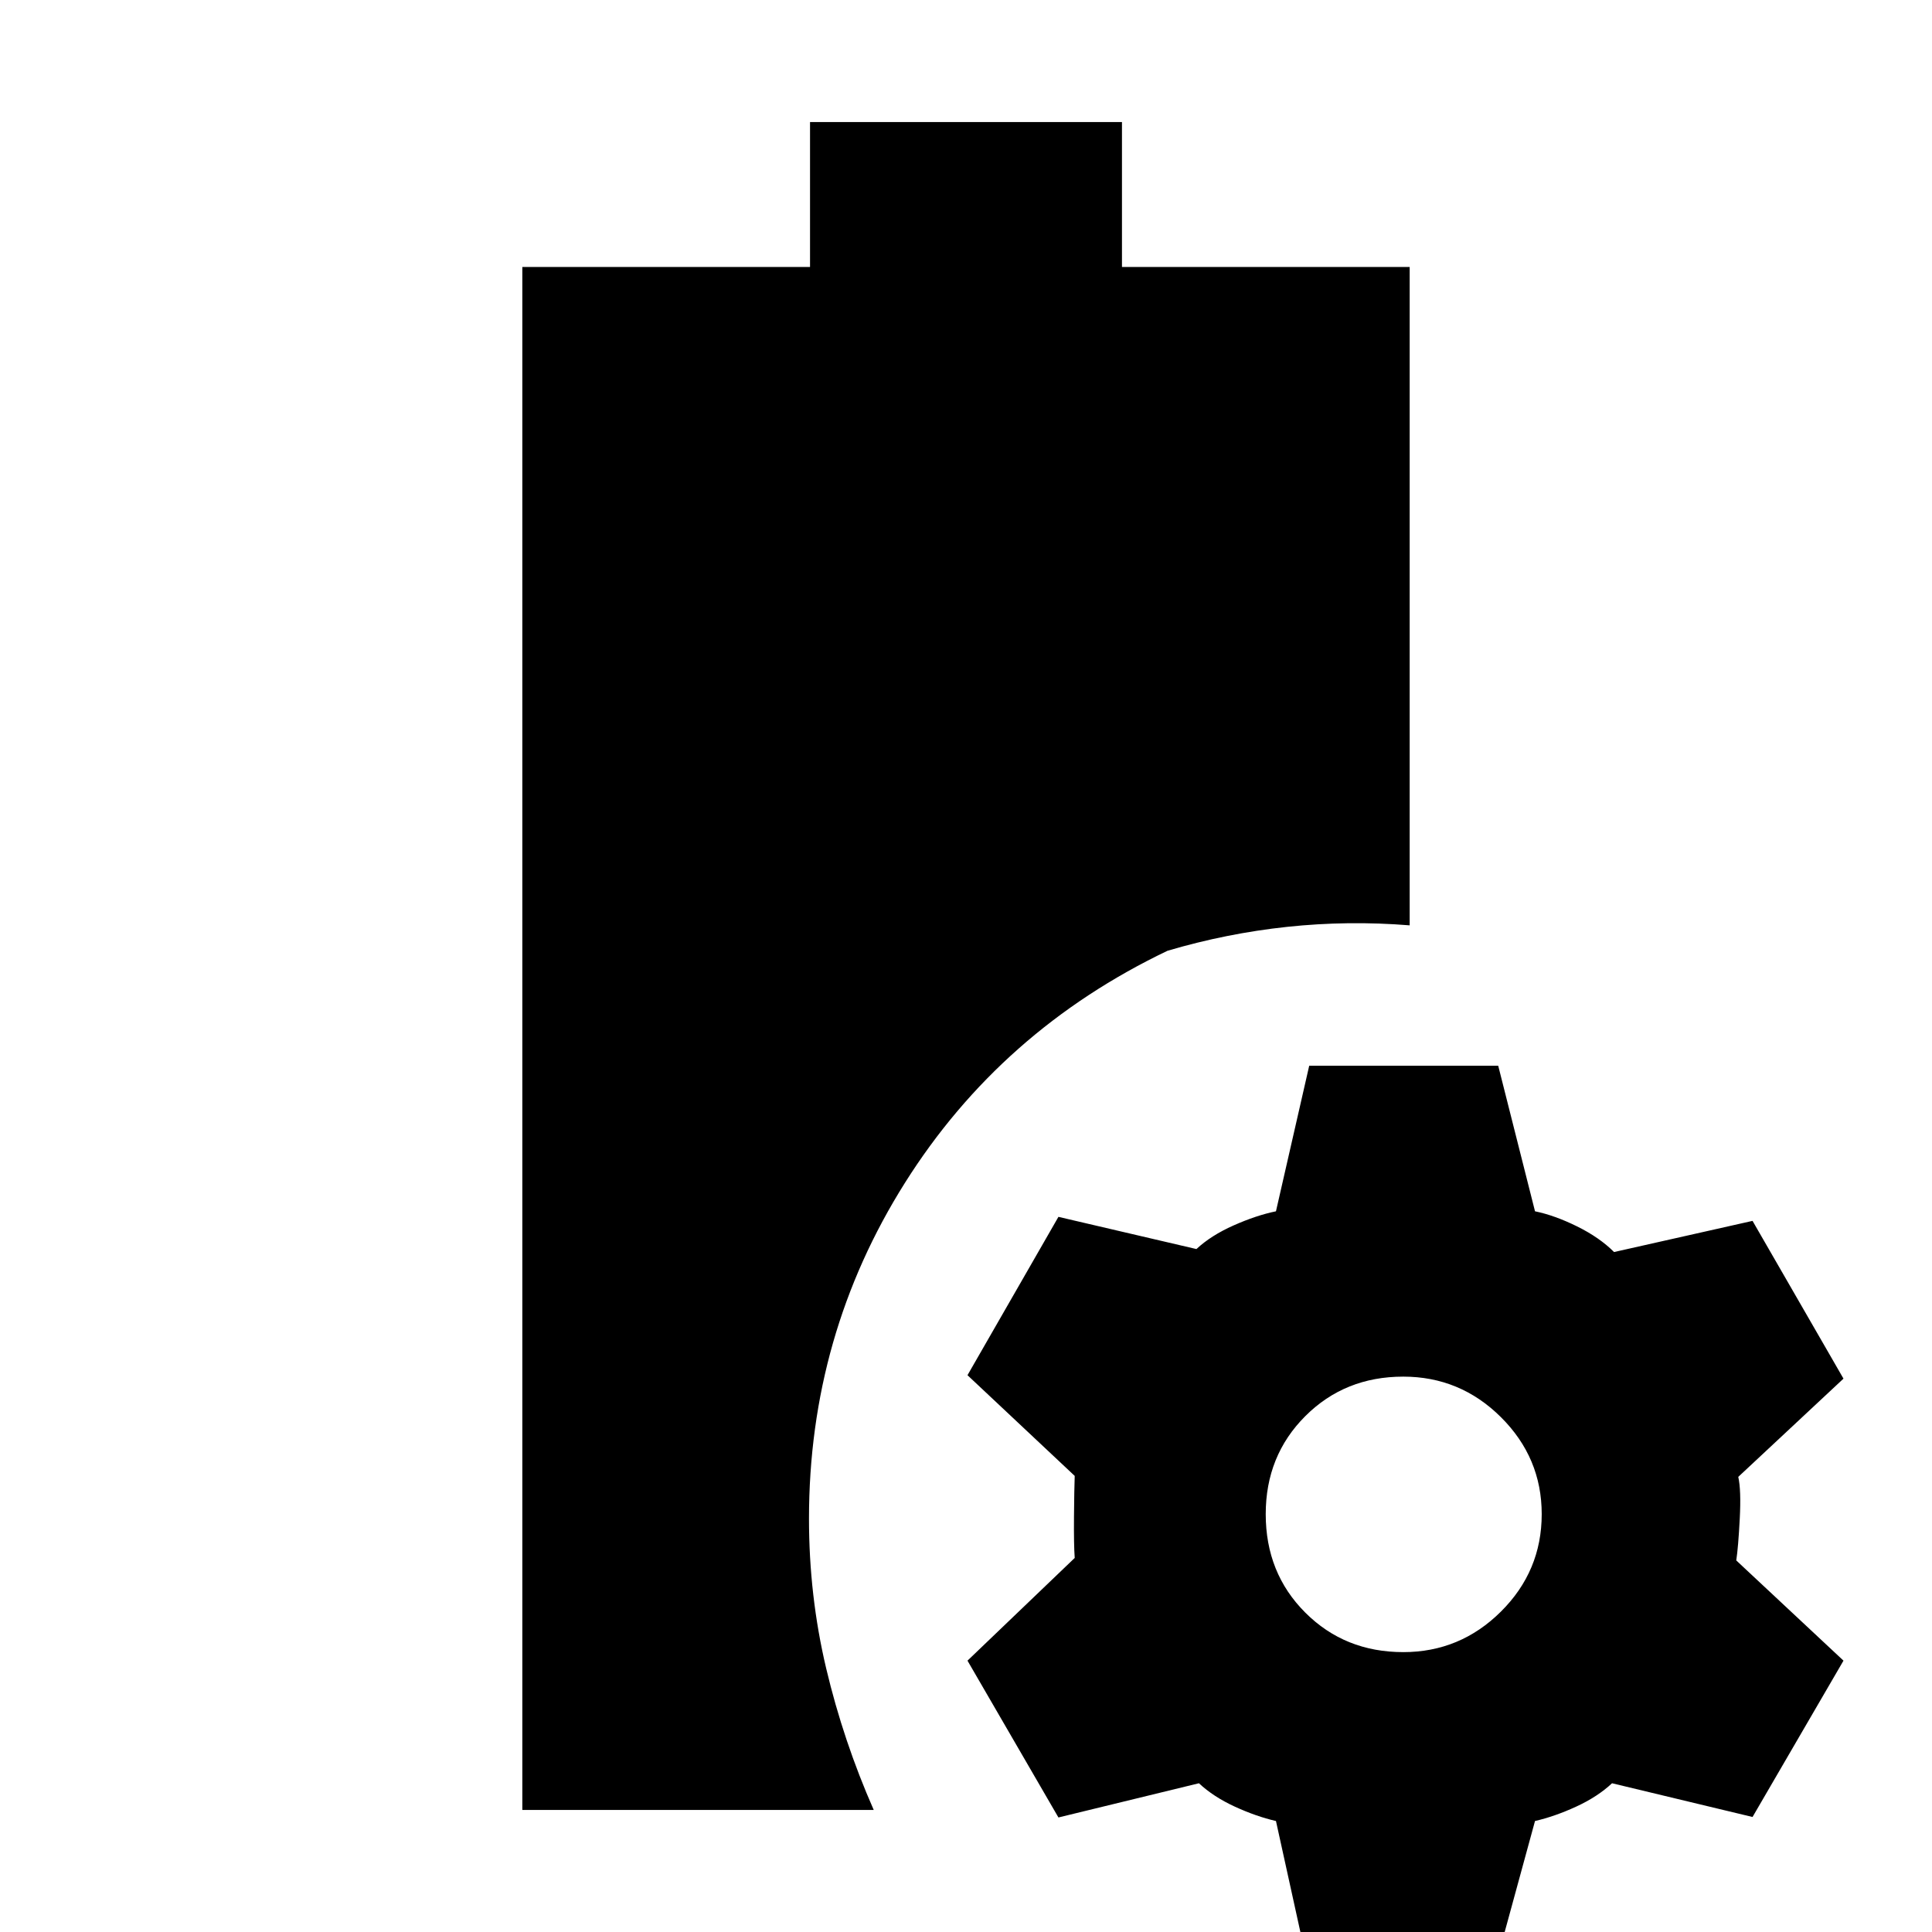 <svg xmlns="http://www.w3.org/2000/svg" height="20" viewBox="0 -960 960 960" width="20"><path d="M259.54-60.65v-766.7H402.5v-72h155v72h142.96v327.15q-30.59-2.47-60.8.74-30.2 3.22-59.55 11.9-82.74 39.58-130.44 115.29-47.69 75.71-47.69 166.88 0 38.32 8.54 74.39 8.55 36.07 23.63 70.35H259.54Zm390 76.06-15.52-70.56q-9.76-2.24-20.4-7.12-10.64-4.88-17.88-11.64l-69.81 17-45.19-77.92 53.28-51.04q-.48-6.52-.36-20.38t.36-20.38l-53.28-50.04 45.19-78.68 68.57 16q7.24-6.76 18.5-11.76t21.02-7l16.52-72.32h93.92l18.28 72.32q9.76 2 20.9 7.5 11.14 5.5 18.38 12.74l68.81-15.48 45.19 78.39-52.28 48.81q1.48 6.52.74 20.76-.74 14.24-1.74 20.76l53.28 49.8-45.19 77.68-69.81-16.76q-7.24 6.76-17.88 11.64-10.64 4.88-20.4 7.12l-19.28 70.56h-93.92Zm47.72-154.48q28.28 0 48.54-20.14 20.27-20.14 20.27-48.42 0-28.04-20.27-48.19-20.26-20.14-48.54-20.14-29.04 0-48.68 19.64-19.65 19.65-19.65 48.69 0 29.28 19.65 48.92 19.64 19.64 48.68 19.64Z"/></svg>